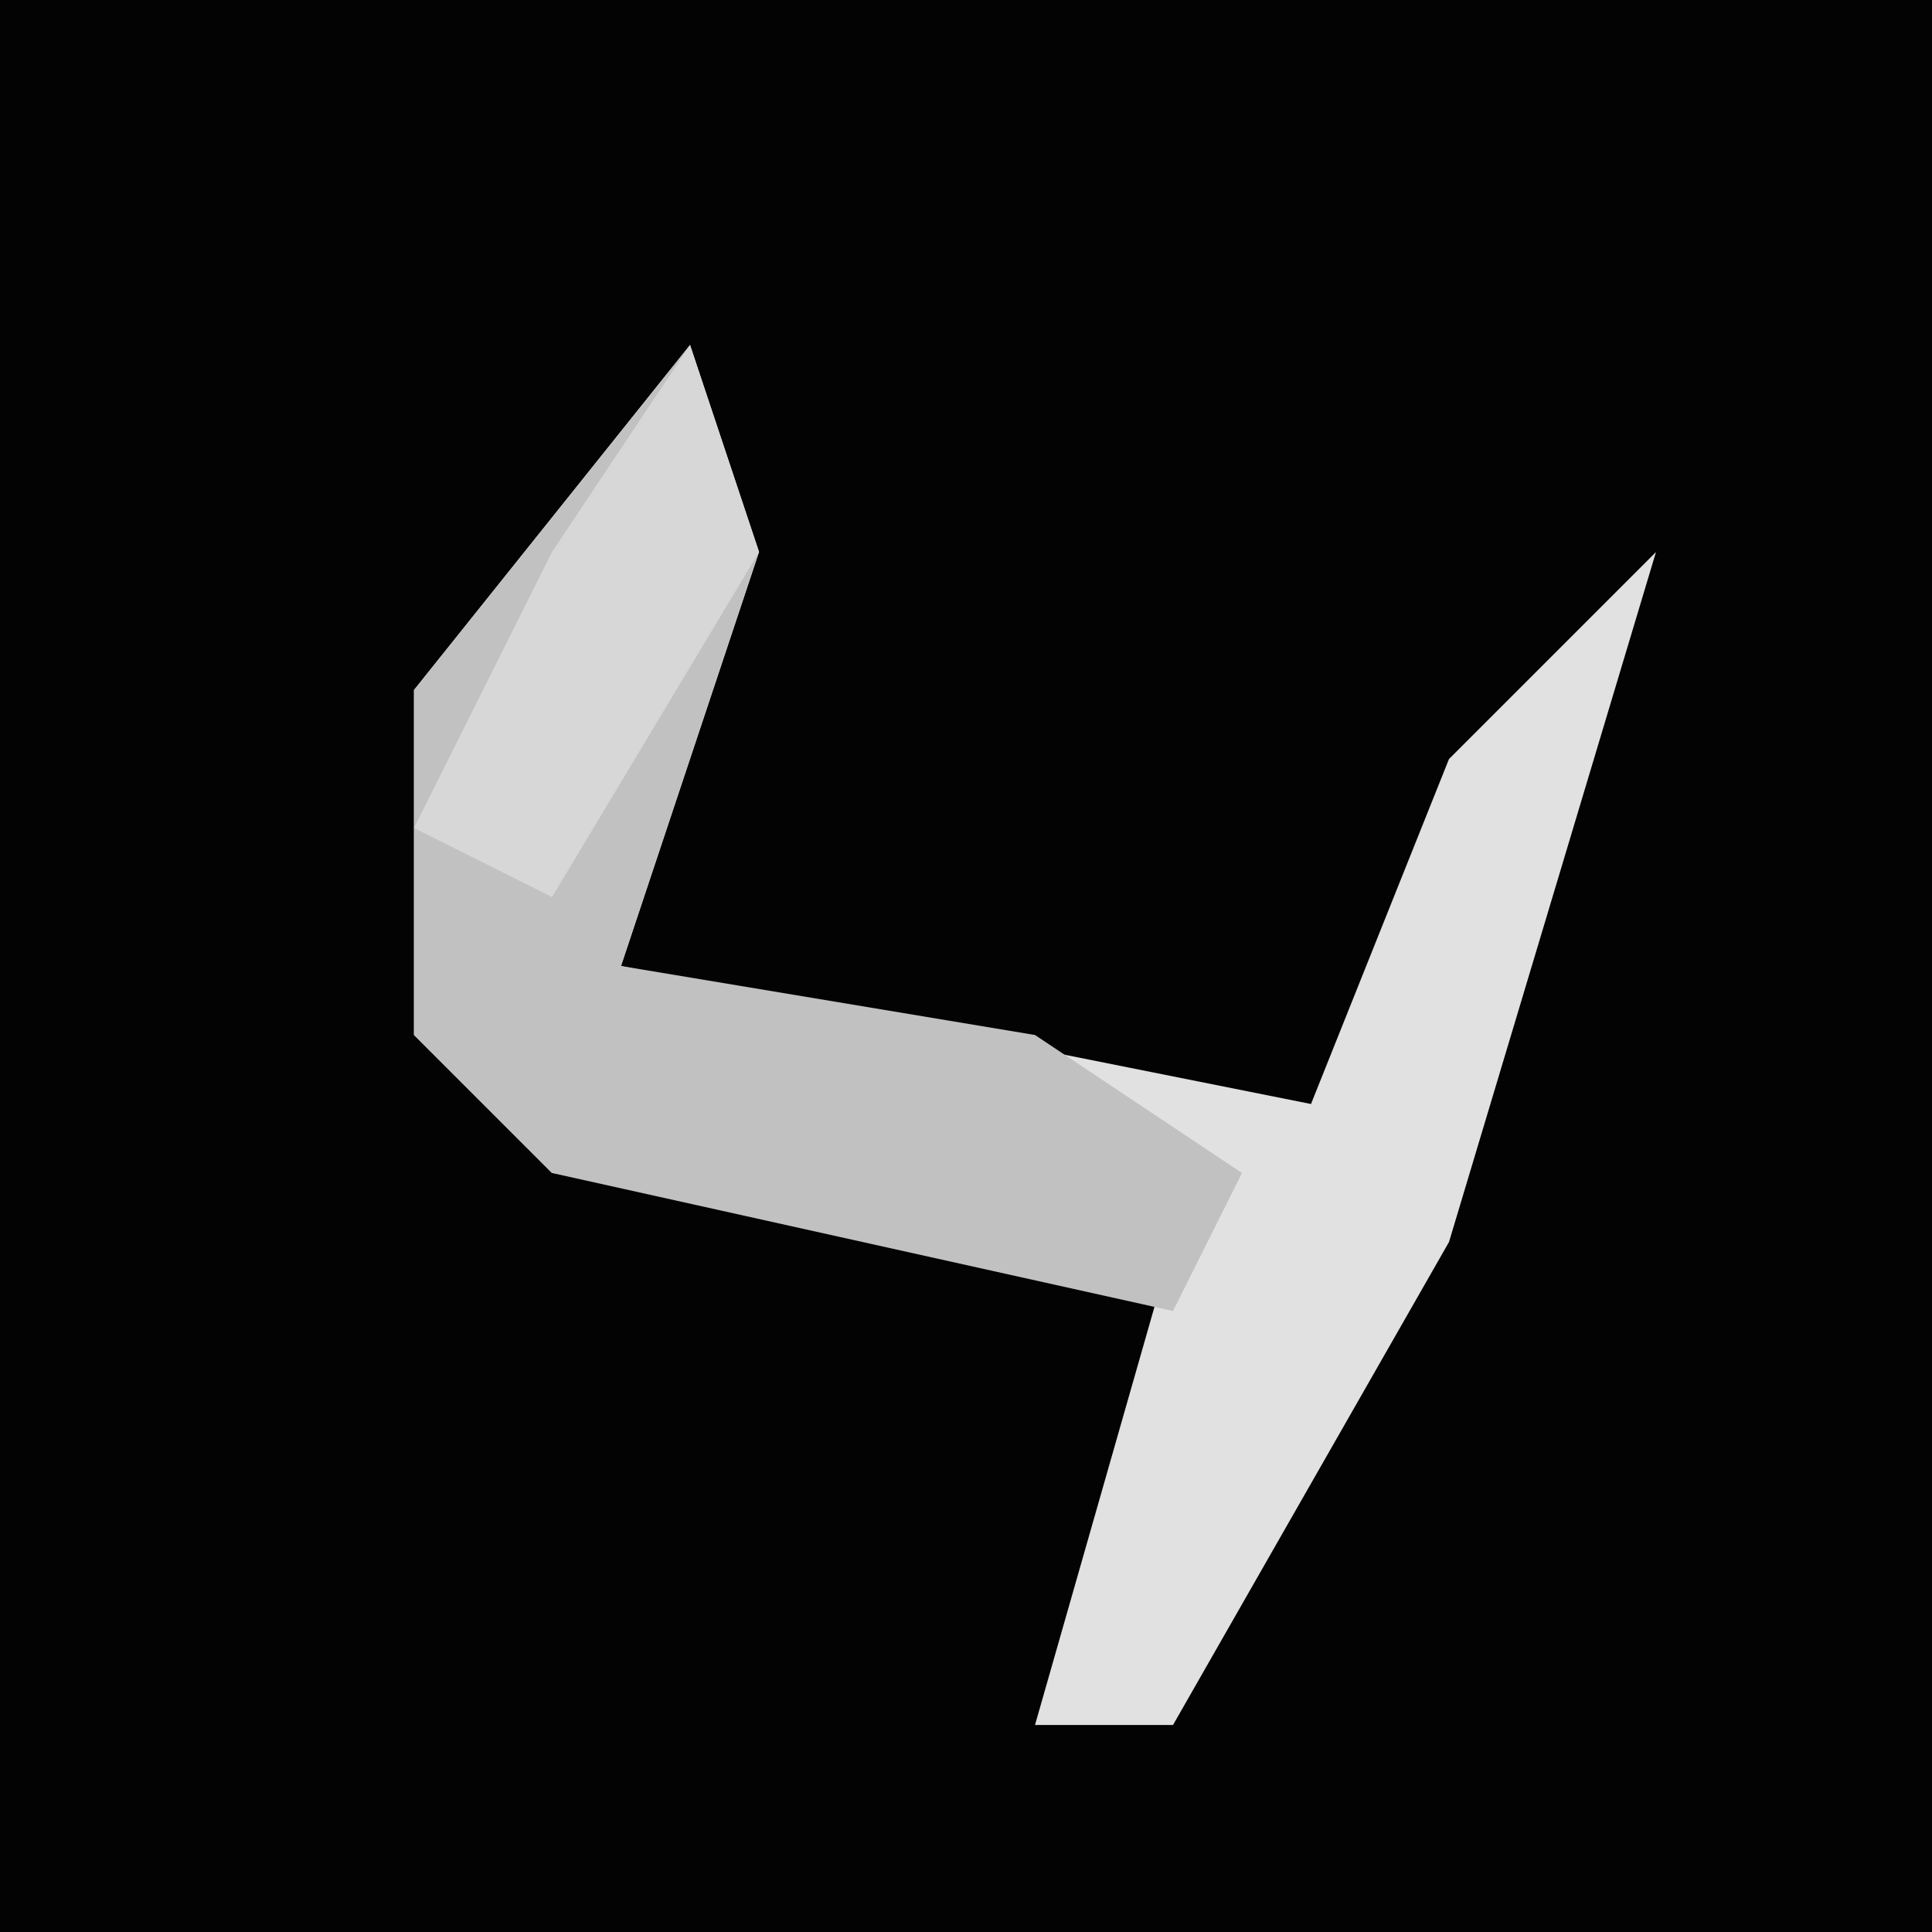 <?xml version="1.0" encoding="UTF-8"?>
<svg version="1.1" xmlns="http://www.w3.org/2000/svg" width="28" height="28">
<path d="M0,0 L28,0 L28,28 L0,28 Z " fill="#030303" transform="translate(0,0)"/>
<path d="M0,0 L1,3 L-1,9 L9,11 L11,6 L14,3 L11,13 L7,20 L5,20 L7,13 L-2,12 L-4,10 L-4,5 Z " fill="#E1E1E1" transform="translate(10,5)"/>
<path d="M0,0 L1,3 L-1,9 L5,10 L8,12 L7,14 L-2,12 L-4,10 L-4,5 Z " fill="#C1C1C1" transform="translate(10,5)"/>
<path d="M0,0 L1,3 L-2,8 L-4,7 L-2,3 Z " fill="#D7D7D7" transform="translate(10,5)"/>
</svg>
